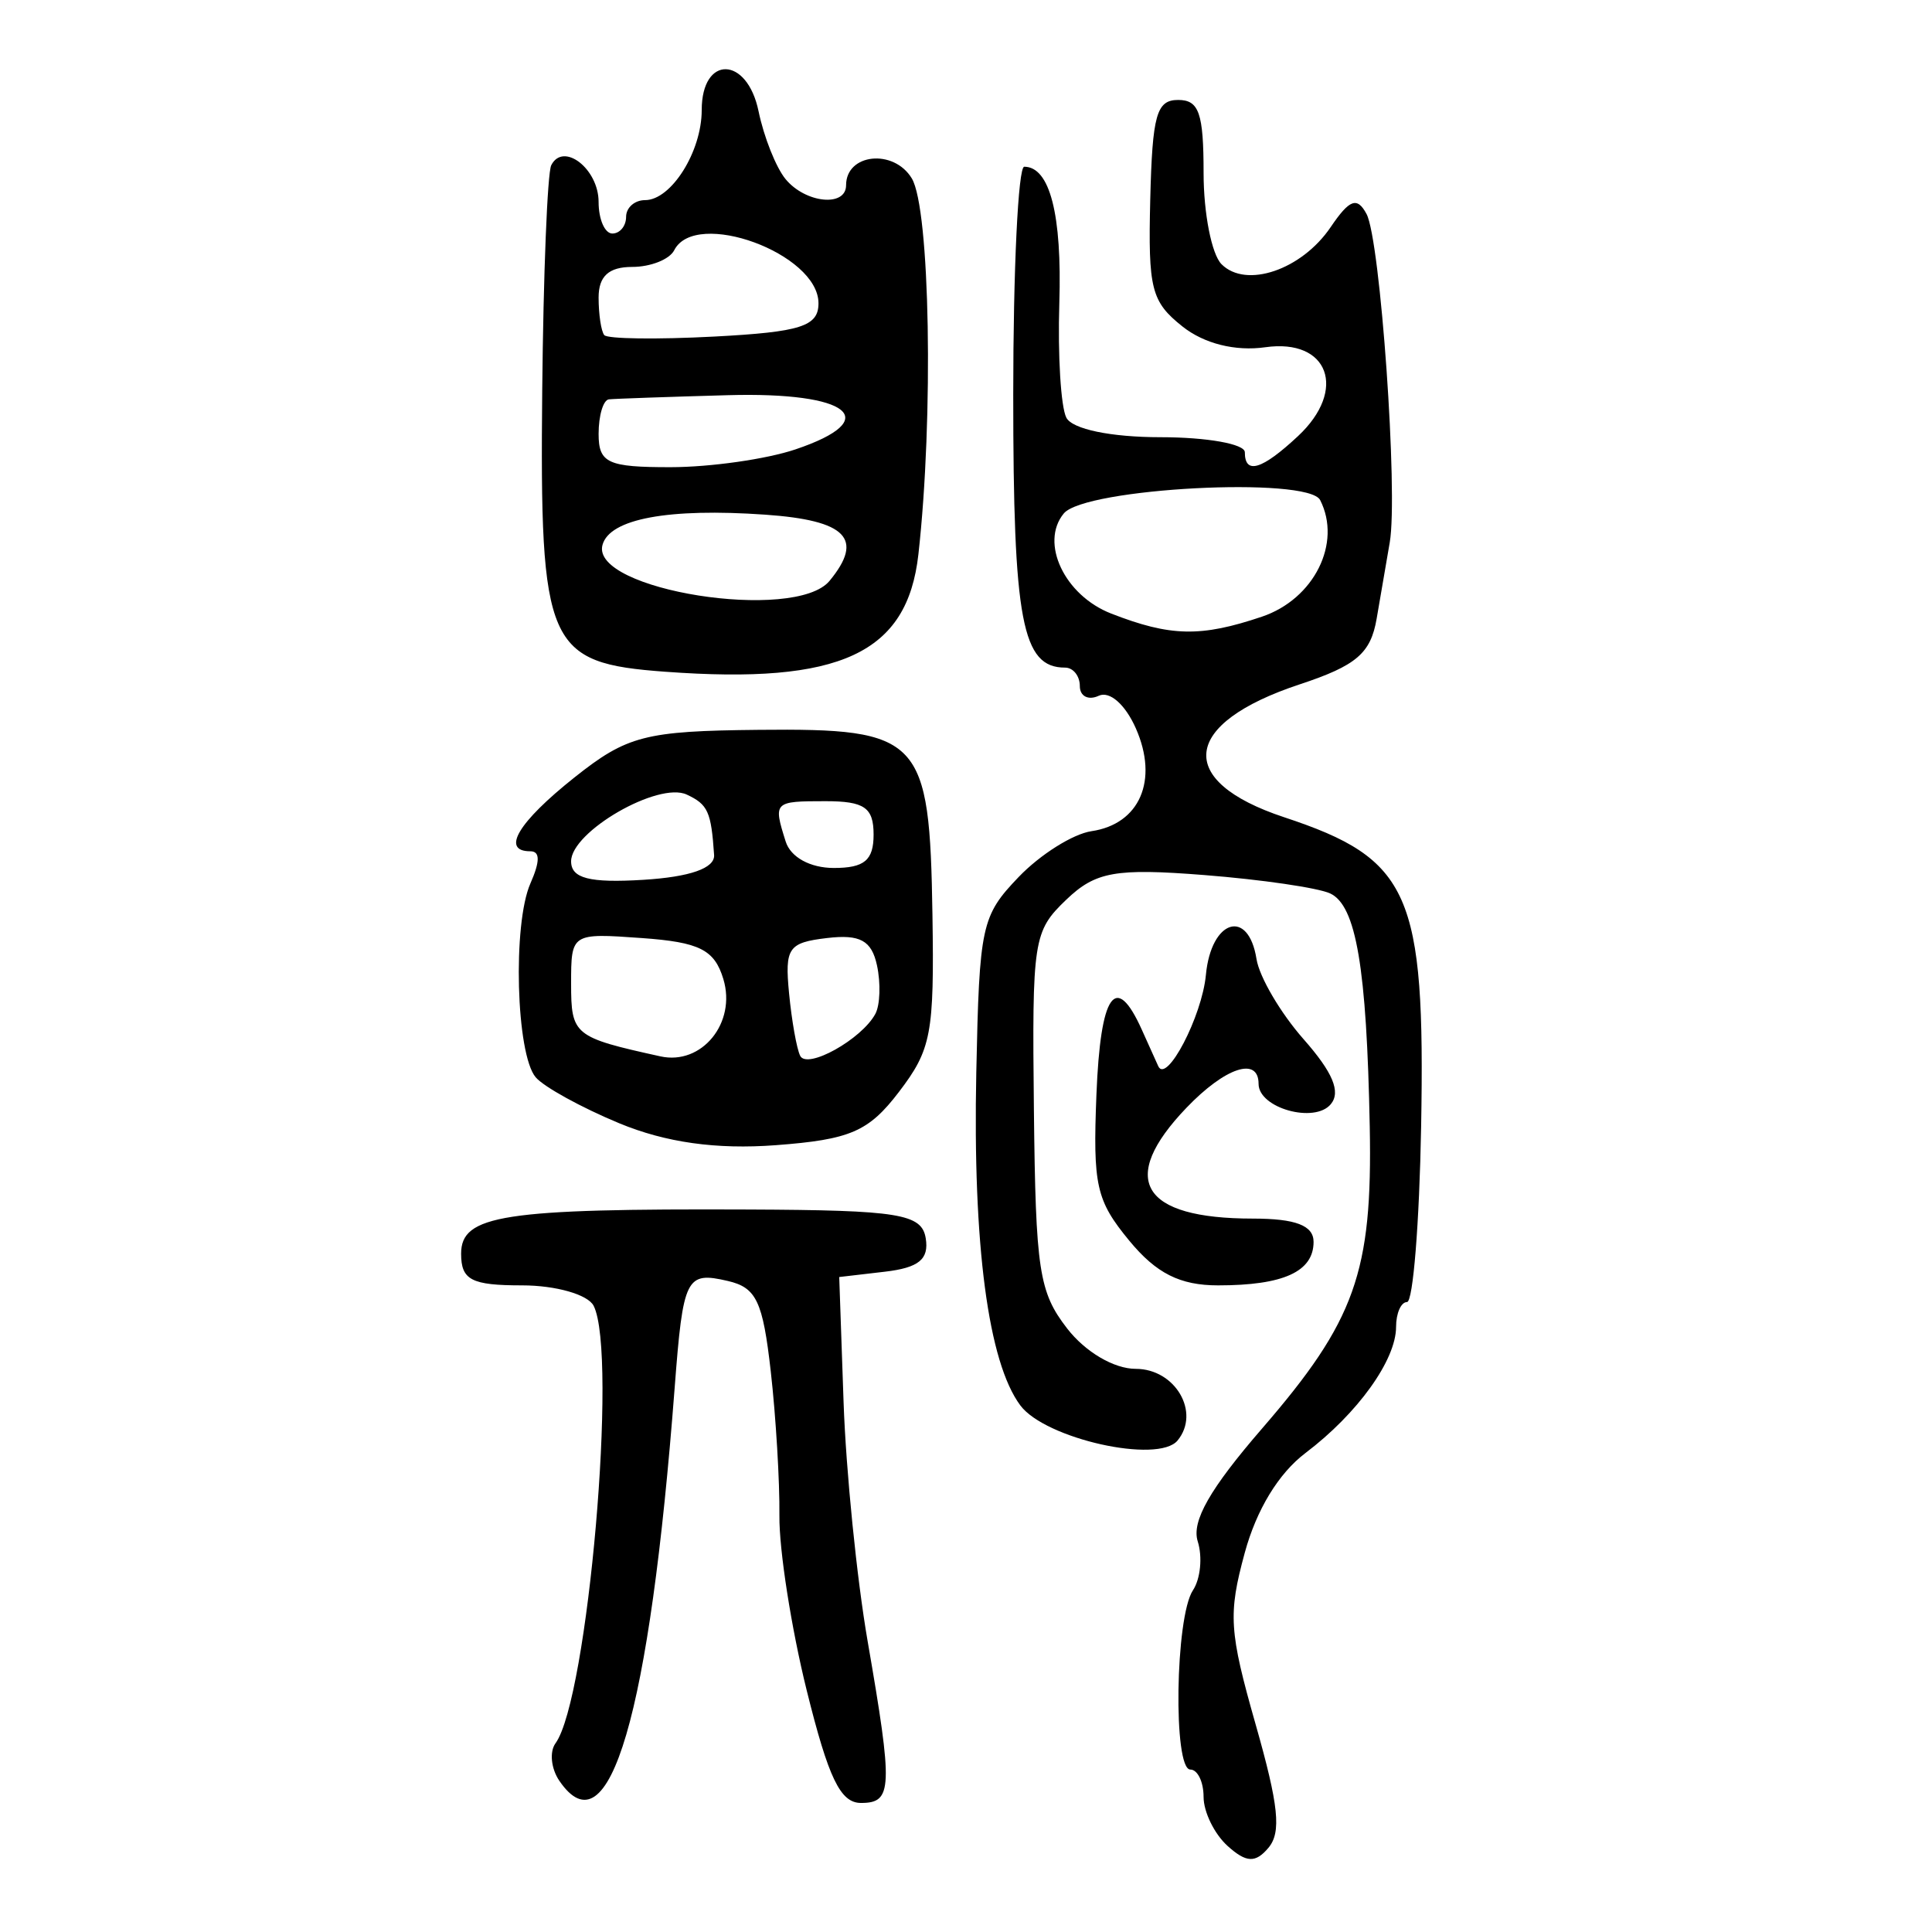 <?xml version="1.0" encoding="UTF-8" standalone="no"?>
<!-- Created with Inkscape (http://www.inkscape.org/) -->

<svg
   xmlns:dc="http://purl.org/dc/elements/1.1/"
   xmlns:cc="http://creativecommons.org/ns#"
   xmlns:rdf="http://www.w3.org/1999/02/22-rdf-syntax-ns#"
   xmlns:svg="http://www.w3.org/2000/svg"
   xmlns="http://www.w3.org/2000/svg"
   xmlns:sodipodi="http://sodipodi.sourceforge.net/DTD/sodipodi-0.dtd"
   xmlns:inkscape="http://www.inkscape.org/namespaces/inkscape"
   width="300"
   height="300"
   id="svg2"
   version="1.1"
   inkscape:version="0.48.4 r9939"
   sodipodi:docname="dessin.svg">
  <defs
     id="defs4" />
  <sodipodi:namedview
     id="base"
     pagecolor="#ffffff"
     bordercolor="#666666"
     borderopacity="1.0"
     inkscape:pageopacity="0.0"
     inkscape:pageshadow="2"
     inkscape:zoom="1.979899"
     inkscape:cx="218.29155"
     inkscape:cy="144.09165"
     inkscape:document-units="px"
     inkscape:current-layer="layer1"
     showgrid="false"
     inkscape:window-width="1215"
     inkscape:window-height="1000"
     inkscape:window-x="65"
     inkscape:window-y="24"
     inkscape:window-maximized="1" />
  <g
     inkscape:label="Calque 1"
     inkscape:groupmode="layer"
     id="layer1"
     transform="translate(0,-752.362)">
    <path
       style="fill:#000000"
       d="m 190.627,1039.007 c -2.055,-1.852 -3.736,-5.281 -3.736,-7.619 0,-2.338 -0.926,-4.251 -2.057,-4.251 -2.695,0 -2.35,-23.687 0.405,-27.837 1.171,-1.764 1.506,-5.18 0.745,-7.59 -0.987,-3.124 1.881,-8.156 9.994,-17.533 14.467,-16.719 17.152,-24.245 16.716,-46.854 -0.477,-24.707 -2.111,-34.348 -6.144,-36.227 -1.873,-0.873 -10.665,-2.158 -19.539,-2.855 -13.807,-1.086 -16.9,-0.533 -21.452,3.835 -5.112,4.905 -5.307,6.176 -5.015,32.698 0.273,24.855 0.785,28.218 5.157,33.868 2.826,3.653 7.278,6.274 10.658,6.274 6.137,0 10.084,6.765 6.492,11.127 -3.012,3.657 -20.545,-0.256 -24.416,-5.45 -4.987,-6.692 -7.396,-24.906 -6.838,-51.711 0.475,-22.822 0.797,-24.307 6.579,-30.34 3.344,-3.489 8.433,-6.69 11.31,-7.114 7.496,-1.104 10.438,-7.91 6.895,-15.95 -1.642,-3.725 -4.077,-5.867 -5.773,-5.076 -1.613,0.752 -2.933,0.075 -2.933,-1.503 0,-1.578 -1.029,-2.87 -2.287,-2.87 -6.687,0 -8.054,-7.196 -8.054,-42.39 2.6e-4,-19.463 0.768,-35.387 1.707,-35.387 3.974,0 5.88,7.414 5.449,21.201 -0.253,8.096 0.236,16.087 1.087,17.759 0.911,1.79 6.929,3.04 14.633,3.04 7.197,0 13.086,1.05 13.086,2.333 0,3.531 2.659,2.726 8.257,-2.502 7.702,-7.192 4.757,-15.196 -5.077,-13.801 -4.659,0.661 -9.511,-0.555 -12.865,-3.223 -4.847,-3.856 -5.346,-5.825 -5.002,-19.73 0.325,-13.134 0.973,-15.446 4.332,-15.446 3.242,0 3.95,2.034 3.95,11.349 0,6.242 1.251,12.61 2.78,14.15 3.802,3.831 12.445,0.899 16.953,-5.752 2.932,-4.326 4.112,-4.758 5.569,-2.04 2.146,4.003 4.926,43.337 3.605,50.995 -0.492,2.852 -1.406,8.173 -2.031,11.826 -0.924,5.405 -3.149,7.306 -11.947,10.216 -18.385,6.079 -19.43,15.011 -2.414,20.638 19.561,6.468 21.917,11.787 21.265,48.015 -0.27,14.996 -1.255,27.266 -2.191,27.266 -0.935,0 -1.7,1.737 -1.7,3.859 0,5.142 -5.968,13.451 -14.054,19.568 -4.192,3.171 -7.624,8.812 -9.452,15.54 -2.586,9.514 -2.417,12.156 1.703,26.629 3.582,12.585 4.011,16.735 1.98,19.151 -2.006,2.385 -3.441,2.32 -6.33,-0.284 z m 5.321,-190.886 c 8.1,-2.732 12.444,-11.429 9.044,-18.108 -1.88,-3.694 -36.545,-1.882 -39.809,2.081 -3.745,4.548 0.118,12.718 7.347,15.536 9.223,3.595 13.921,3.694 23.418,0.491 z M 86.859,1028.89 c -1.29,-1.888 -1.56,-4.513 -0.599,-5.833 5.03,-6.916 9.698,-60.508 5.917,-67.936 -0.887,-1.742 -5.879,-3.167 -11.094,-3.167 -7.883,0 -9.481,-0.828 -9.481,-4.913 0,-6.024 6.517,-7.026 44.643,-6.866 23.369,0.098 26.893,0.671 27.504,4.474 0.524,3.261 -1.082,4.569 -6.367,5.185 l -7.067,0.824 0.676,19.444 c 0.372,10.694 2.053,27.395 3.736,37.113 3.962,22.873 3.87,25.108 -1.032,25.108 -3.2,0 -5.039,-3.816 -8.434,-17.5 -2.388,-9.625 -4.293,-21.822 -4.234,-27.106 0.059,-5.283 -0.545,-15.373 -1.344,-22.422 -1.233,-10.89 -2.236,-12.998 -6.669,-14.027 -6.485,-1.505 -6.942,-0.588 -8.252,16.582 -3.886,50.904 -10.174,72.347 -17.901,61.041 z m 88.489,-83.883 c -5.137,-6.237 -5.657,-8.553 -5.095,-22.685 0.624,-15.695 2.983,-19.086 7.031,-10.105 1.174,2.605 2.329,5.168 2.567,5.694 1.28,2.835 6.795,-7.726 7.401,-14.172 0.807,-8.588 6.597,-10.401 7.857,-2.459 0.442,2.786 3.726,8.381 7.298,12.433 4.551,5.162 5.821,8.184 4.244,10.099 -2.516,3.055 -11.22,0.617 -11.22,-3.143 0,-4.292 -5.185,-2.571 -11.209,3.72 -10.66,11.133 -7.024,17.195 10.316,17.195 6.639,0 9.433,1.069 9.433,3.611 0,4.627 -4.678,6.759 -14.828,6.759 -5.91,0 -9.608,-1.862 -13.795,-6.947 z m -79.194,-18.226 c -5.871,-2.435 -11.709,-5.649 -12.973,-7.14 -3.048,-3.597 -3.598,-23.795 -0.82,-30.099 1.514,-3.435 1.511,-4.994 -0.009,-4.994 -4.593,0 -1.899,-4.511 6.846,-11.464 8.169,-6.494 10.972,-7.219 28.604,-7.392 25.225,-0.248 26.558,1.172 26.988,28.727 0.288,18.486 -0.17,20.905 -5.212,27.508 -4.702,6.158 -7.561,7.392 -19.138,8.261 -9.193,0.69 -17.075,-0.416 -24.285,-3.406 z m 16.169,-22.386 c -1.383,-4.568 -3.696,-5.732 -12.667,-6.372 -10.939,-0.781 -10.975,-0.758 -10.975,7.08 0,7.991 0.417,8.33 13.877,11.293 6.424,1.414 11.818,-5.216 9.764,-12.001 z m 23.601,5.403 c 0.737,-1.37 0.851,-4.758 0.255,-7.529 -0.834,-3.87 -2.627,-4.855 -7.745,-4.25 -6.031,0.713 -6.589,1.521 -5.911,8.565 0.412,4.278 1.191,8.656 1.731,9.729 1.084,2.153 9.551,-2.574 11.67,-6.515 z M 110.885,885.125 c -0.453,-6.731 -0.96,-7.85 -4.251,-9.383 -4.418,-2.058 -17.953,5.755 -17.953,10.363 0,2.652 2.857,3.385 11.209,2.875 7.251,-0.443 11.133,-1.804 10.995,-3.854 z m 24.766,-3.17 c 0,-4.197 -1.423,-5.185 -7.472,-5.185 -8.035,0 -8.128,0.095 -6.177,6.269 0.768,2.432 3.81,4.101 7.472,4.101 4.753,0 6.177,-1.195 6.177,-5.185 z m -32.318,-25.282 c -18.415,-1.353 -19.522,-3.879 -19.137,-43.682 0.175,-18.063 0.806,-33.801 1.402,-34.973 1.874,-3.683 7.352,0.563 7.352,5.698 0,2.699 0.961,4.908 2.135,4.908 1.174,0 2.135,-1.167 2.135,-2.593 0,-1.426 1.323,-2.593 2.941,-2.593 4.066,0 8.801,-7.523 8.801,-13.982 0,-8.559 7.047,-8.421 8.824,0.173 0.827,4.002 2.714,8.746 4.194,10.542 3.09,3.753 9.4,4.391 9.4,0.951 0,-4.926 7.388,-5.698 10.199,-1.067 2.839,4.678 3.411,37.08 1.03,58.383 -1.722,15.403 -12.118,20.229 -39.277,18.233 z m 25.486,-14.124 c 5.391,-6.546 2.627,-9.387 -9.991,-10.27 -15.048,-1.053 -24.163,0.64 -25.273,4.696 -1.925,7.029 29.921,12.063 35.265,5.574 z m -5.312,-20.402 c 13.795,-4.652 8.457,-8.95 -10.46,-8.422 -9.292,0.259 -17.614,0.551 -18.495,0.648 -0.881,0.097 -1.601,2.51 -1.601,5.362 0,4.528 1.419,5.183 11.209,5.171 6.165,-0.007 14.871,-1.249 19.347,-2.759 z m 3.587,-22.709 c -0.03,-7.715 -19.097,-14.712 -22.401,-8.221 -0.726,1.426 -3.665,2.593 -6.531,2.593 -3.63,0 -5.211,1.442 -5.211,4.753 0,2.614 0.396,5.239 0.88,5.833 0.484,0.594 8.17,0.696 17.08,0.227 13.441,-0.708 16.197,-1.591 16.183,-5.185 z"
       id="path3462"
       inkscape:connector-curvature="0" />
  </g>
</svg>
